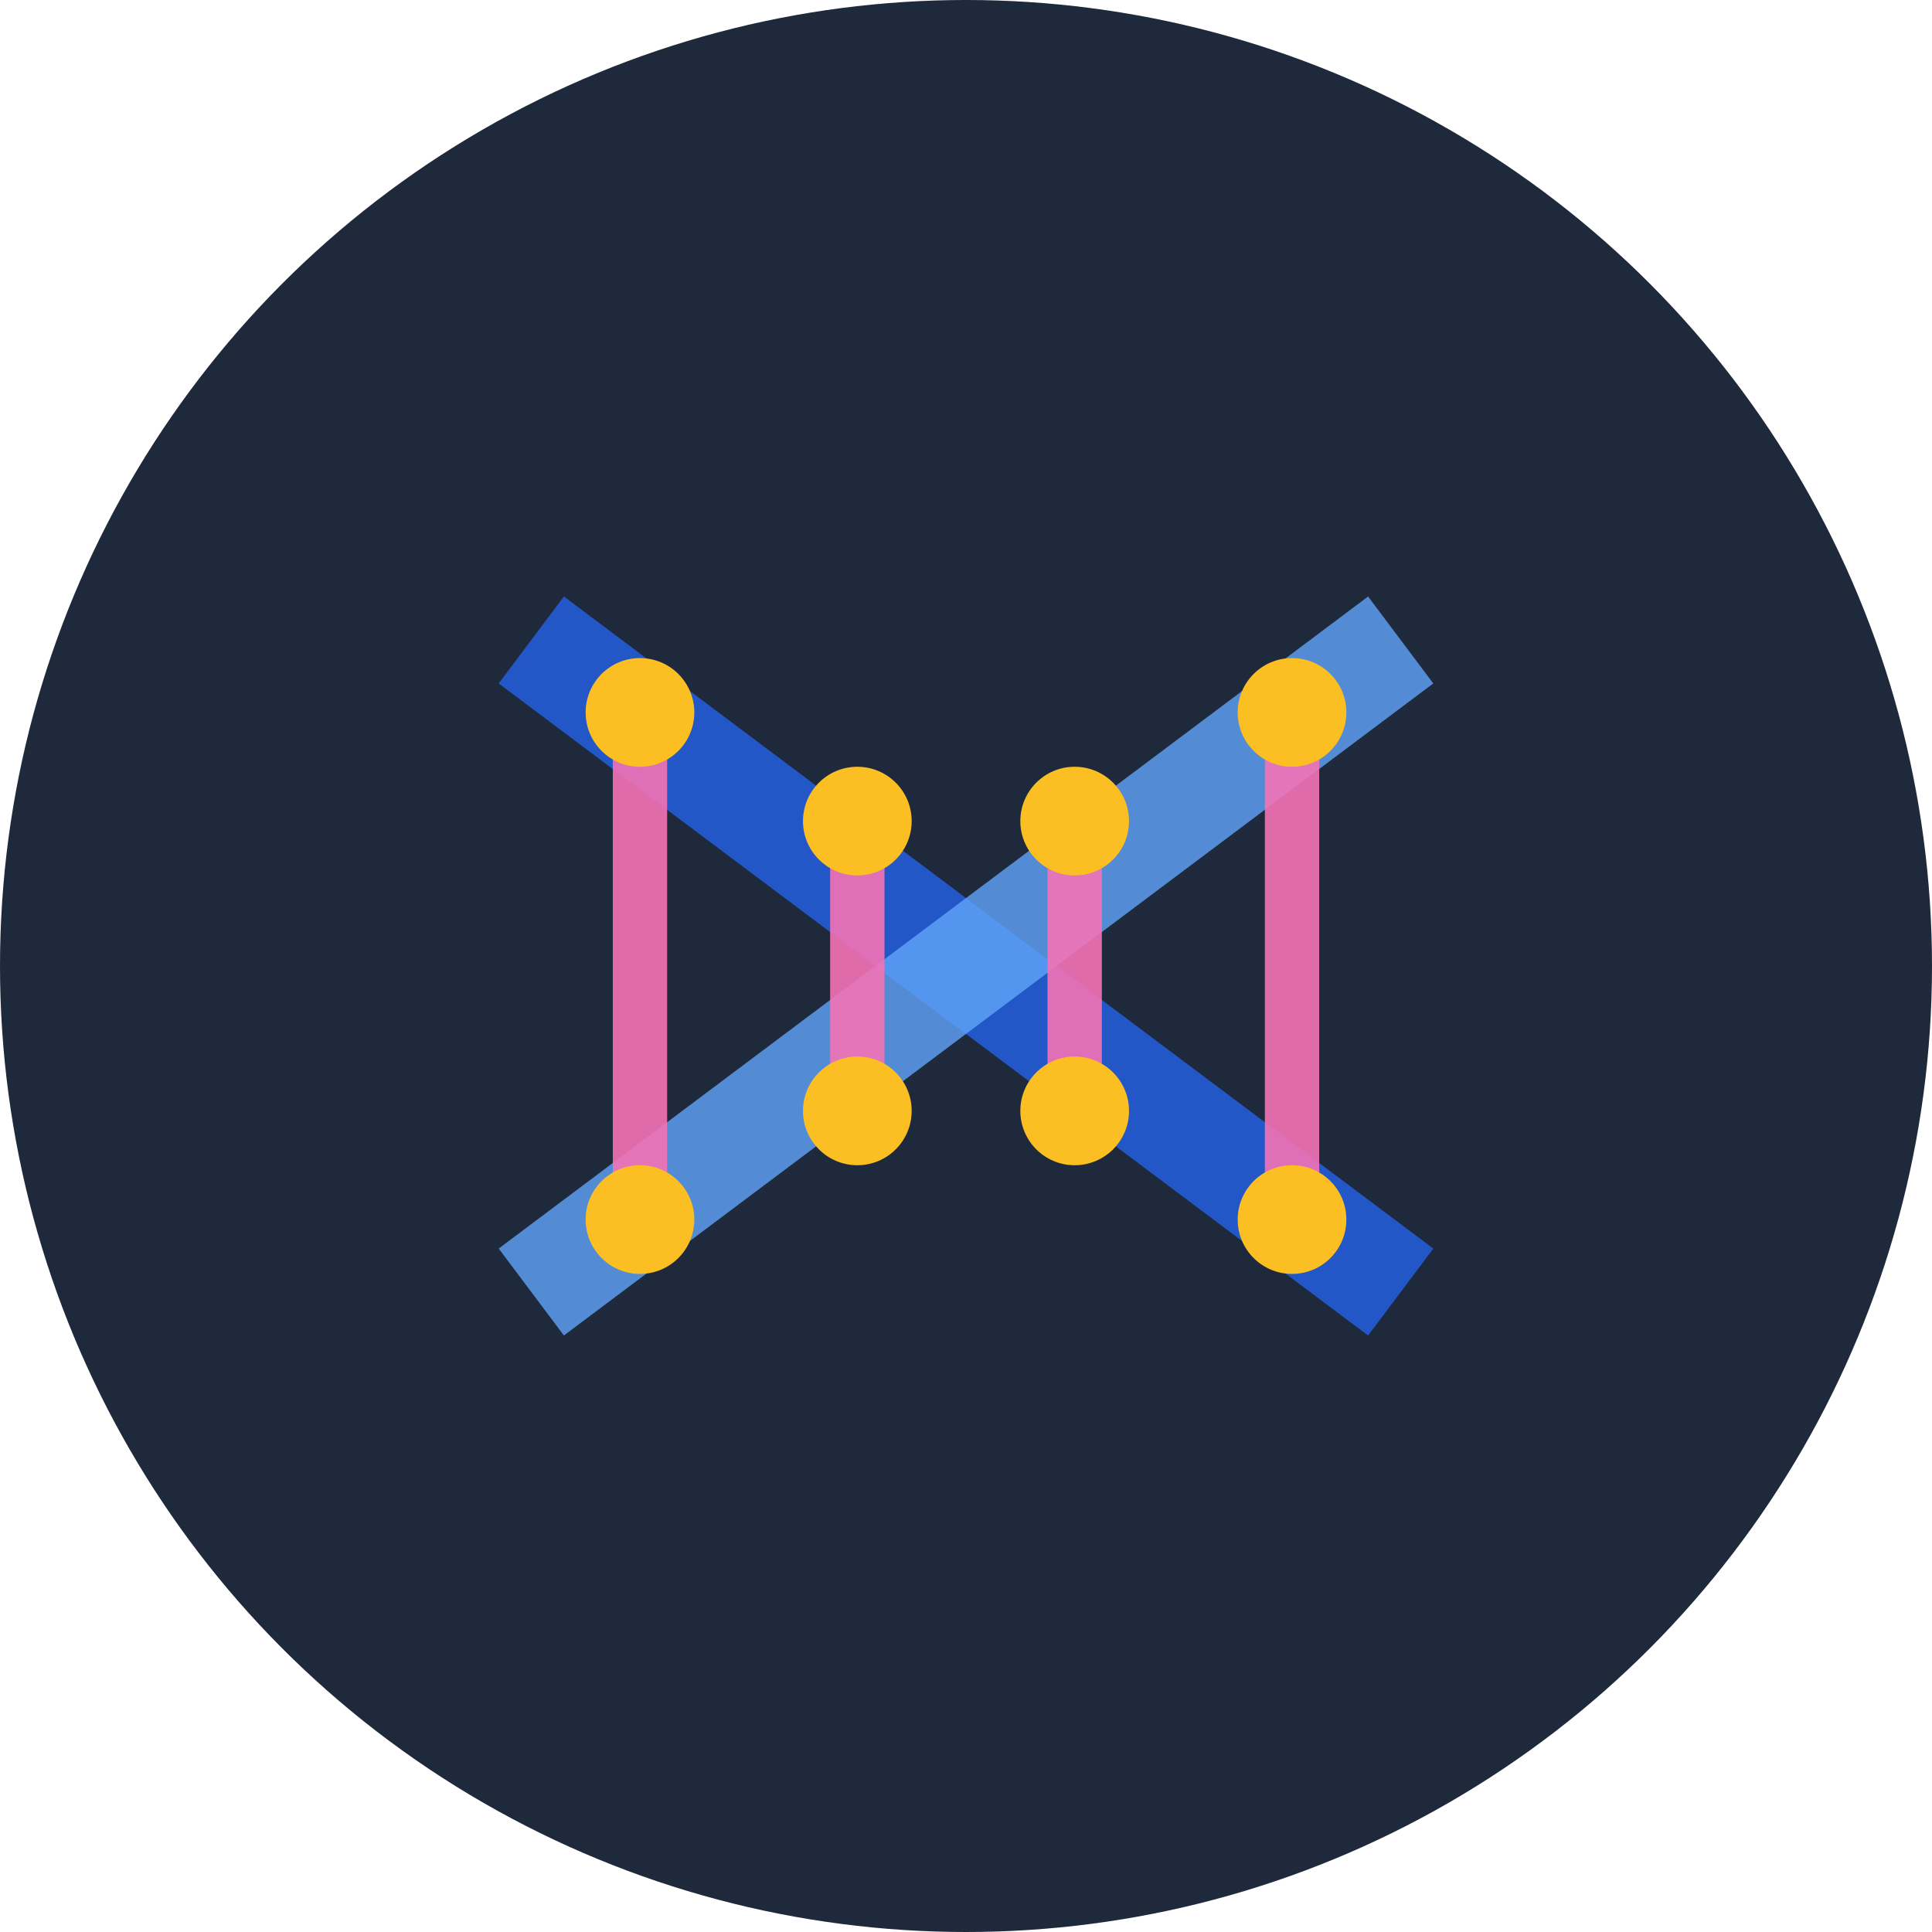 <?xml version="1.0" encoding="UTF-8"?>
<svg width="64" height="64" viewBox="0 0 64 64" fill="none" xmlns="http://www.w3.org/2000/svg">
  <!-- Background circle -->
  <circle cx="32" cy="32" r="32" fill="#1E293B"/>
  
  <!-- DNA Helix Icon - centered -->
  <g transform="translate(32, 32) scale(1.2)">
    <!-- DNA backbone lines (double helix) -->
    <path d="M-12,-9 C-8,-6 -4,-3 0,0 C4,3 8,6 12,9" stroke="#2563EB" stroke-width="3" fill="none" opacity="0.8"/>
    <path d="M-12,9 C-8,6 -4,3 0,0 C4,-3 8,-6 12,-9" stroke="#60A5FA" stroke-width="3" fill="none" opacity="0.8"/>
    
    <!-- Connection "rungs" of the DNA -->
    <line x1="-9" y1="-7" x2="-9" y2="7" stroke="#F472B6" stroke-width="1.5" opacity="0.9"/>
    <line x1="-3" y1="-4" x2="-3" y2="4" stroke="#F472B6" stroke-width="1.5" opacity="0.9"/>
    <line x1="3" y1="-4" x2="3" y2="4" stroke="#F472B6" stroke-width="1.5" opacity="0.9"/>
    <line x1="9" y1="-7" x2="9" y2="7" stroke="#F472B6" stroke-width="1.5" opacity="0.9"/>
    
    <!-- Gold connection points -->
    <circle cx="-9" cy="-7" r="1.5" fill="#FBBF24"/>
    <circle cx="-9" cy="7" r="1.5" fill="#FBBF24"/>
    <circle cx="-3" cy="-4" r="1.5" fill="#FBBF24"/>
    <circle cx="-3" cy="4" r="1.5" fill="#FBBF24"/>
    <circle cx="3" cy="-4" r="1.5" fill="#FBBF24"/>
    <circle cx="3" cy="4" r="1.5" fill="#FBBF24"/>
    <circle cx="9" cy="-7" r="1.5" fill="#FBBF24"/>
    <circle cx="9" cy="7" r="1.5" fill="#FBBF24"/>
  </g>
</svg>